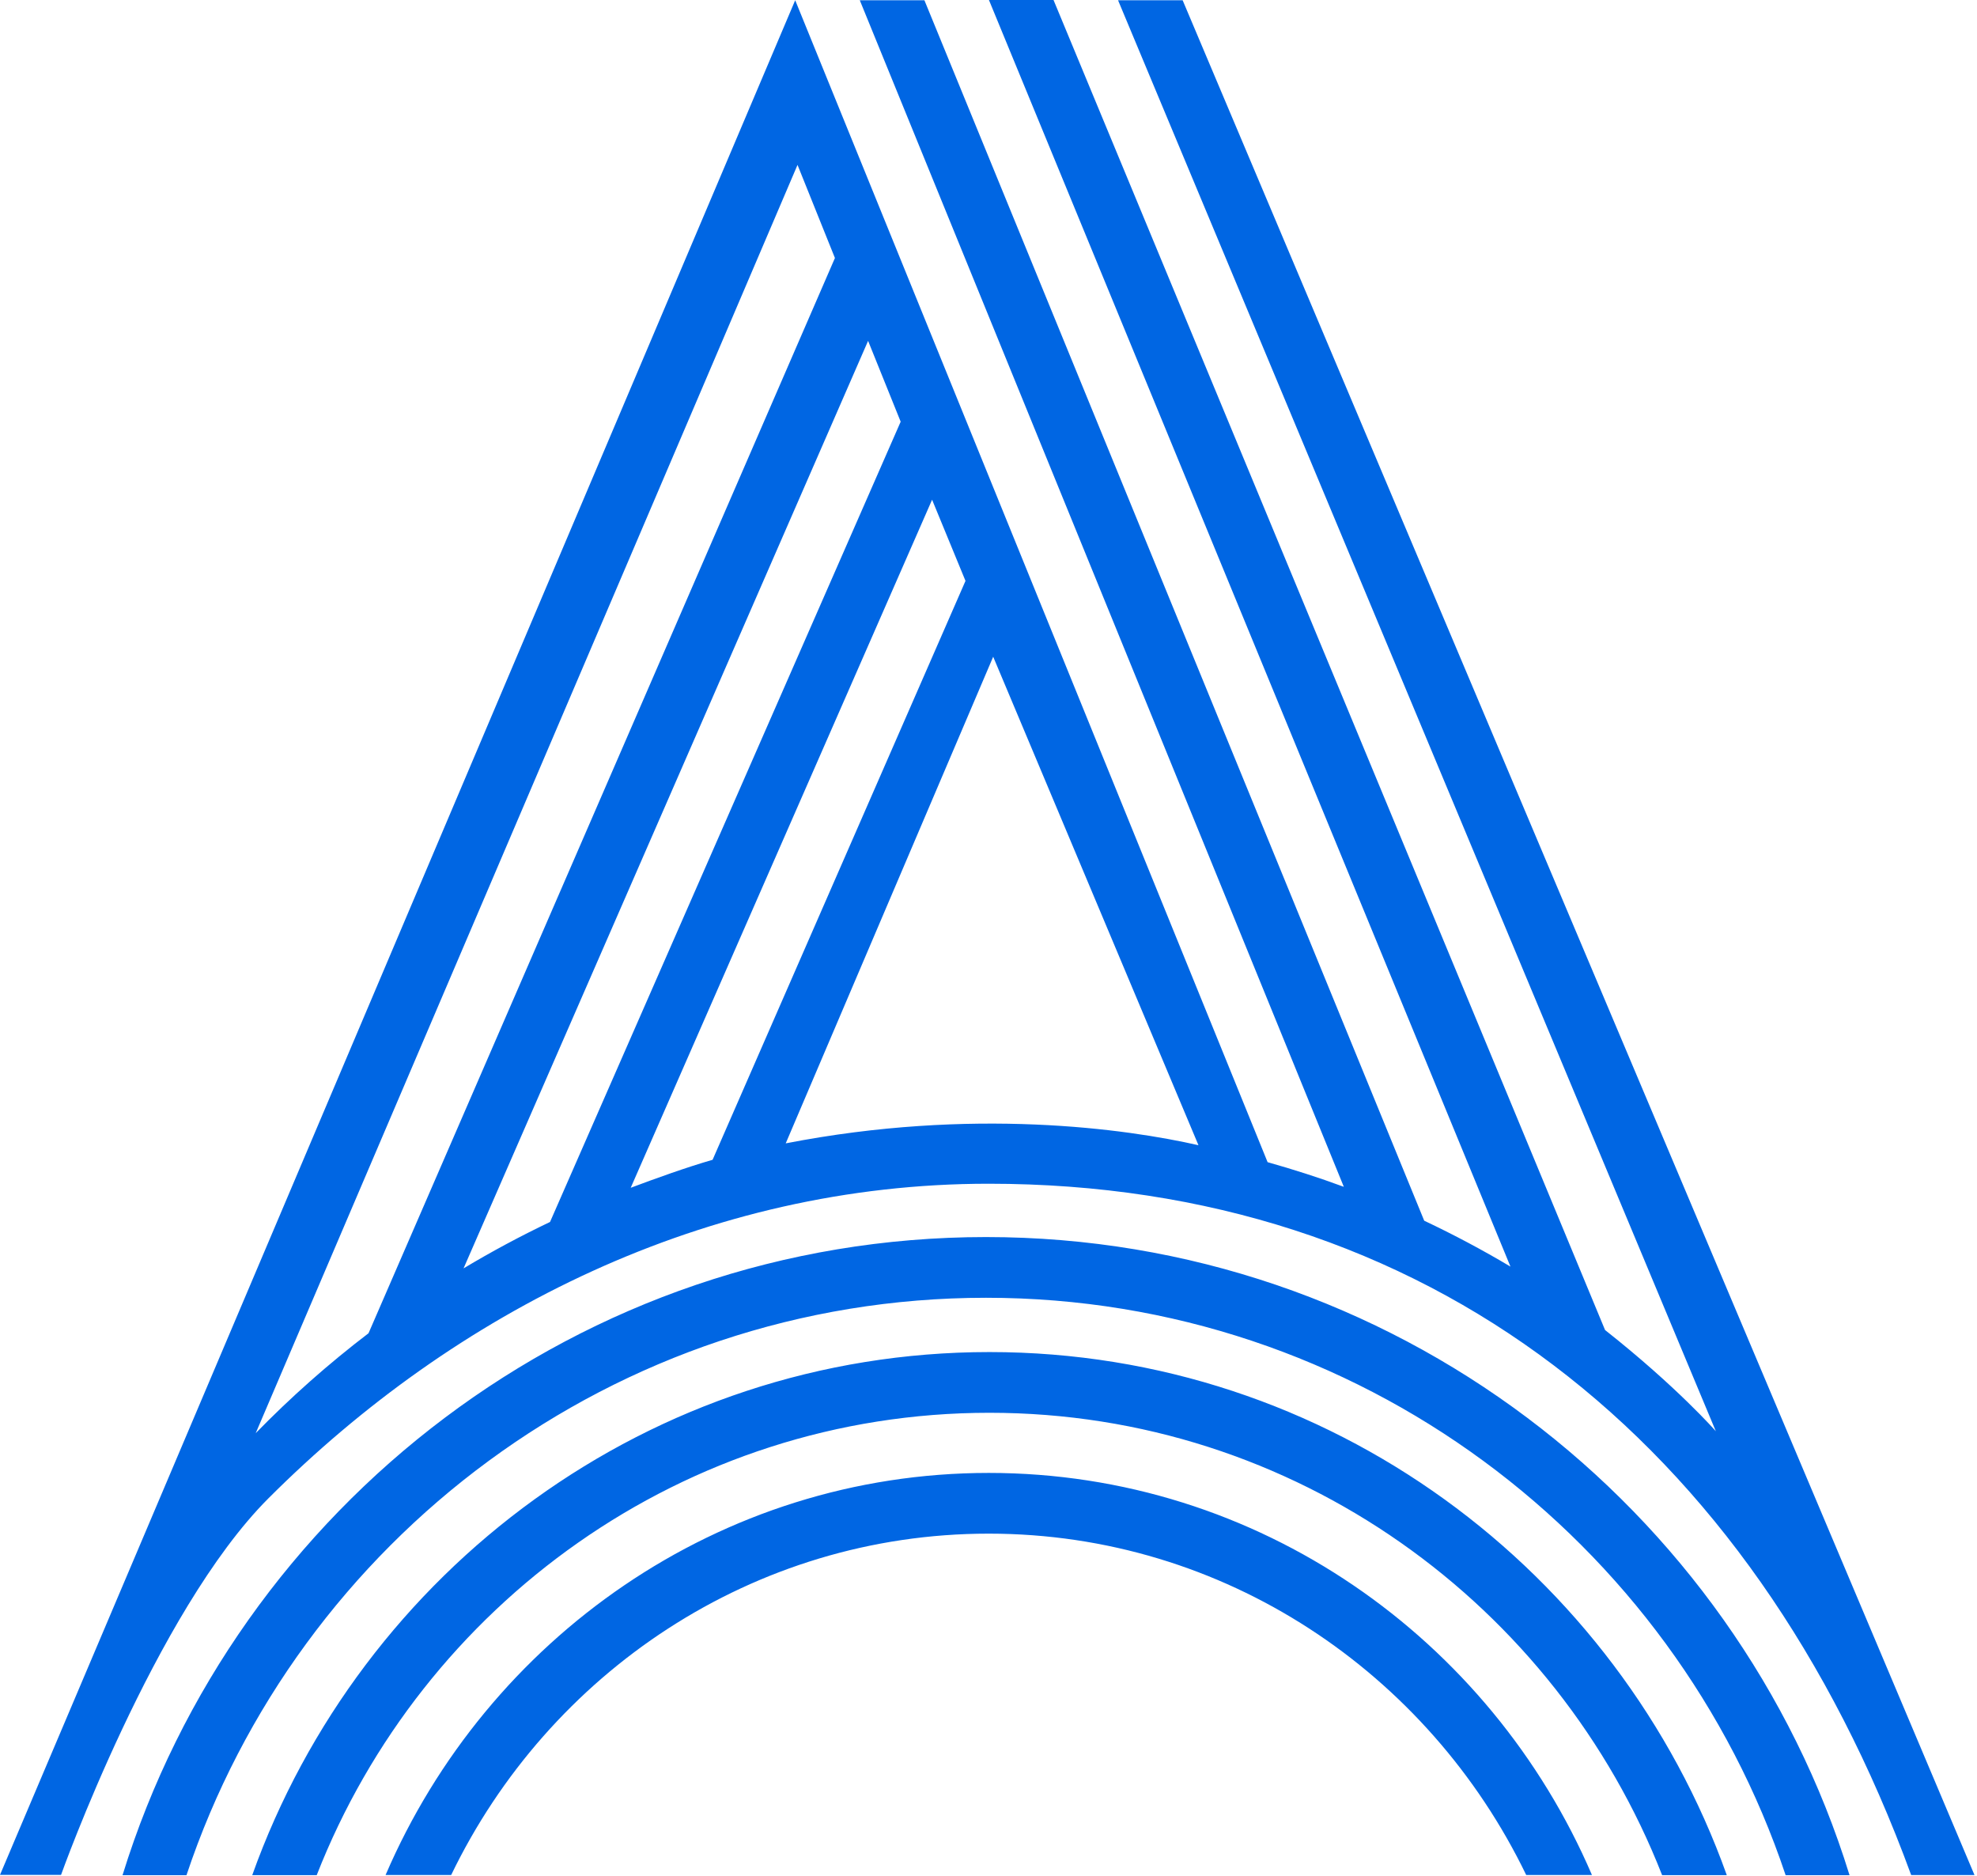 <svg fill="none" height="388" viewBox="0 0 409 388" width="409" xmlns="http://www.w3.org/2000/svg"><path d="m203.99 255.89c83.9 0 155.06 55.64 178.64 132h-13.22c-23.17-69.32-88.52-119.44-165.42-119.44s-142.28 50.12-165.41 119.44h-13.23c23.59-76.37 94.74-132 178.64-132zm.7 23.79c-70.15 0-130 45.19-152.51 108.21h13.34c21.9-55.94 76-95.65 139.17-95.65s117.27 39.7 139.17 95.65h13.38c-22.5-63-82.36-108.21-152.51-108.21zm-.11 25c-55.76 0-103.78 34.27-124.81 83.17h13.57c20.16-41.77 62.42-70.61 111.2-70.61s91 28.83 111.2 70.61h13.6c-21-48.9-69-83.17-124.8-83.17zm43.34-67.83-42.45-101-42.92 100.66c38.63-7.52 70.51-3 85.37.38zm-117.44 8.85c5.17-1.94 11.58-4.25 16.94-5.79l52.32-119.75-6.91-16.79zm-34.58 16.67c5.793-3.473 11.757-6.673 17.89-9.6l72.54-165.54-6.74-16.72zm-43 34.09c7.264-7.451 15.065-14.36 23.34-20.67l96.49-222.42-7.74-19.26zm355.58 91.4h-13.1c-33.11-90.5-100.48-143-190.86-143-58.49 0-110.43 26.51-149 65.09-23.47 23.47-42.89 77.88-42.89 77.88h-12.63l164.51-387.78 97.73 240.35c5.34 1.51 10.61 3.19 15.77 5.1l-100.14-245.45h13.37l103.4 252.46c6.113 2.887 12.06 6.05 17.84 9.49l-107.89-262h13.36l114.1 275.12c14.95 11.81 22.92 20.94 22.92 20.94l-123.67-296.01h13.36z" fill="#0066e3"/></svg>